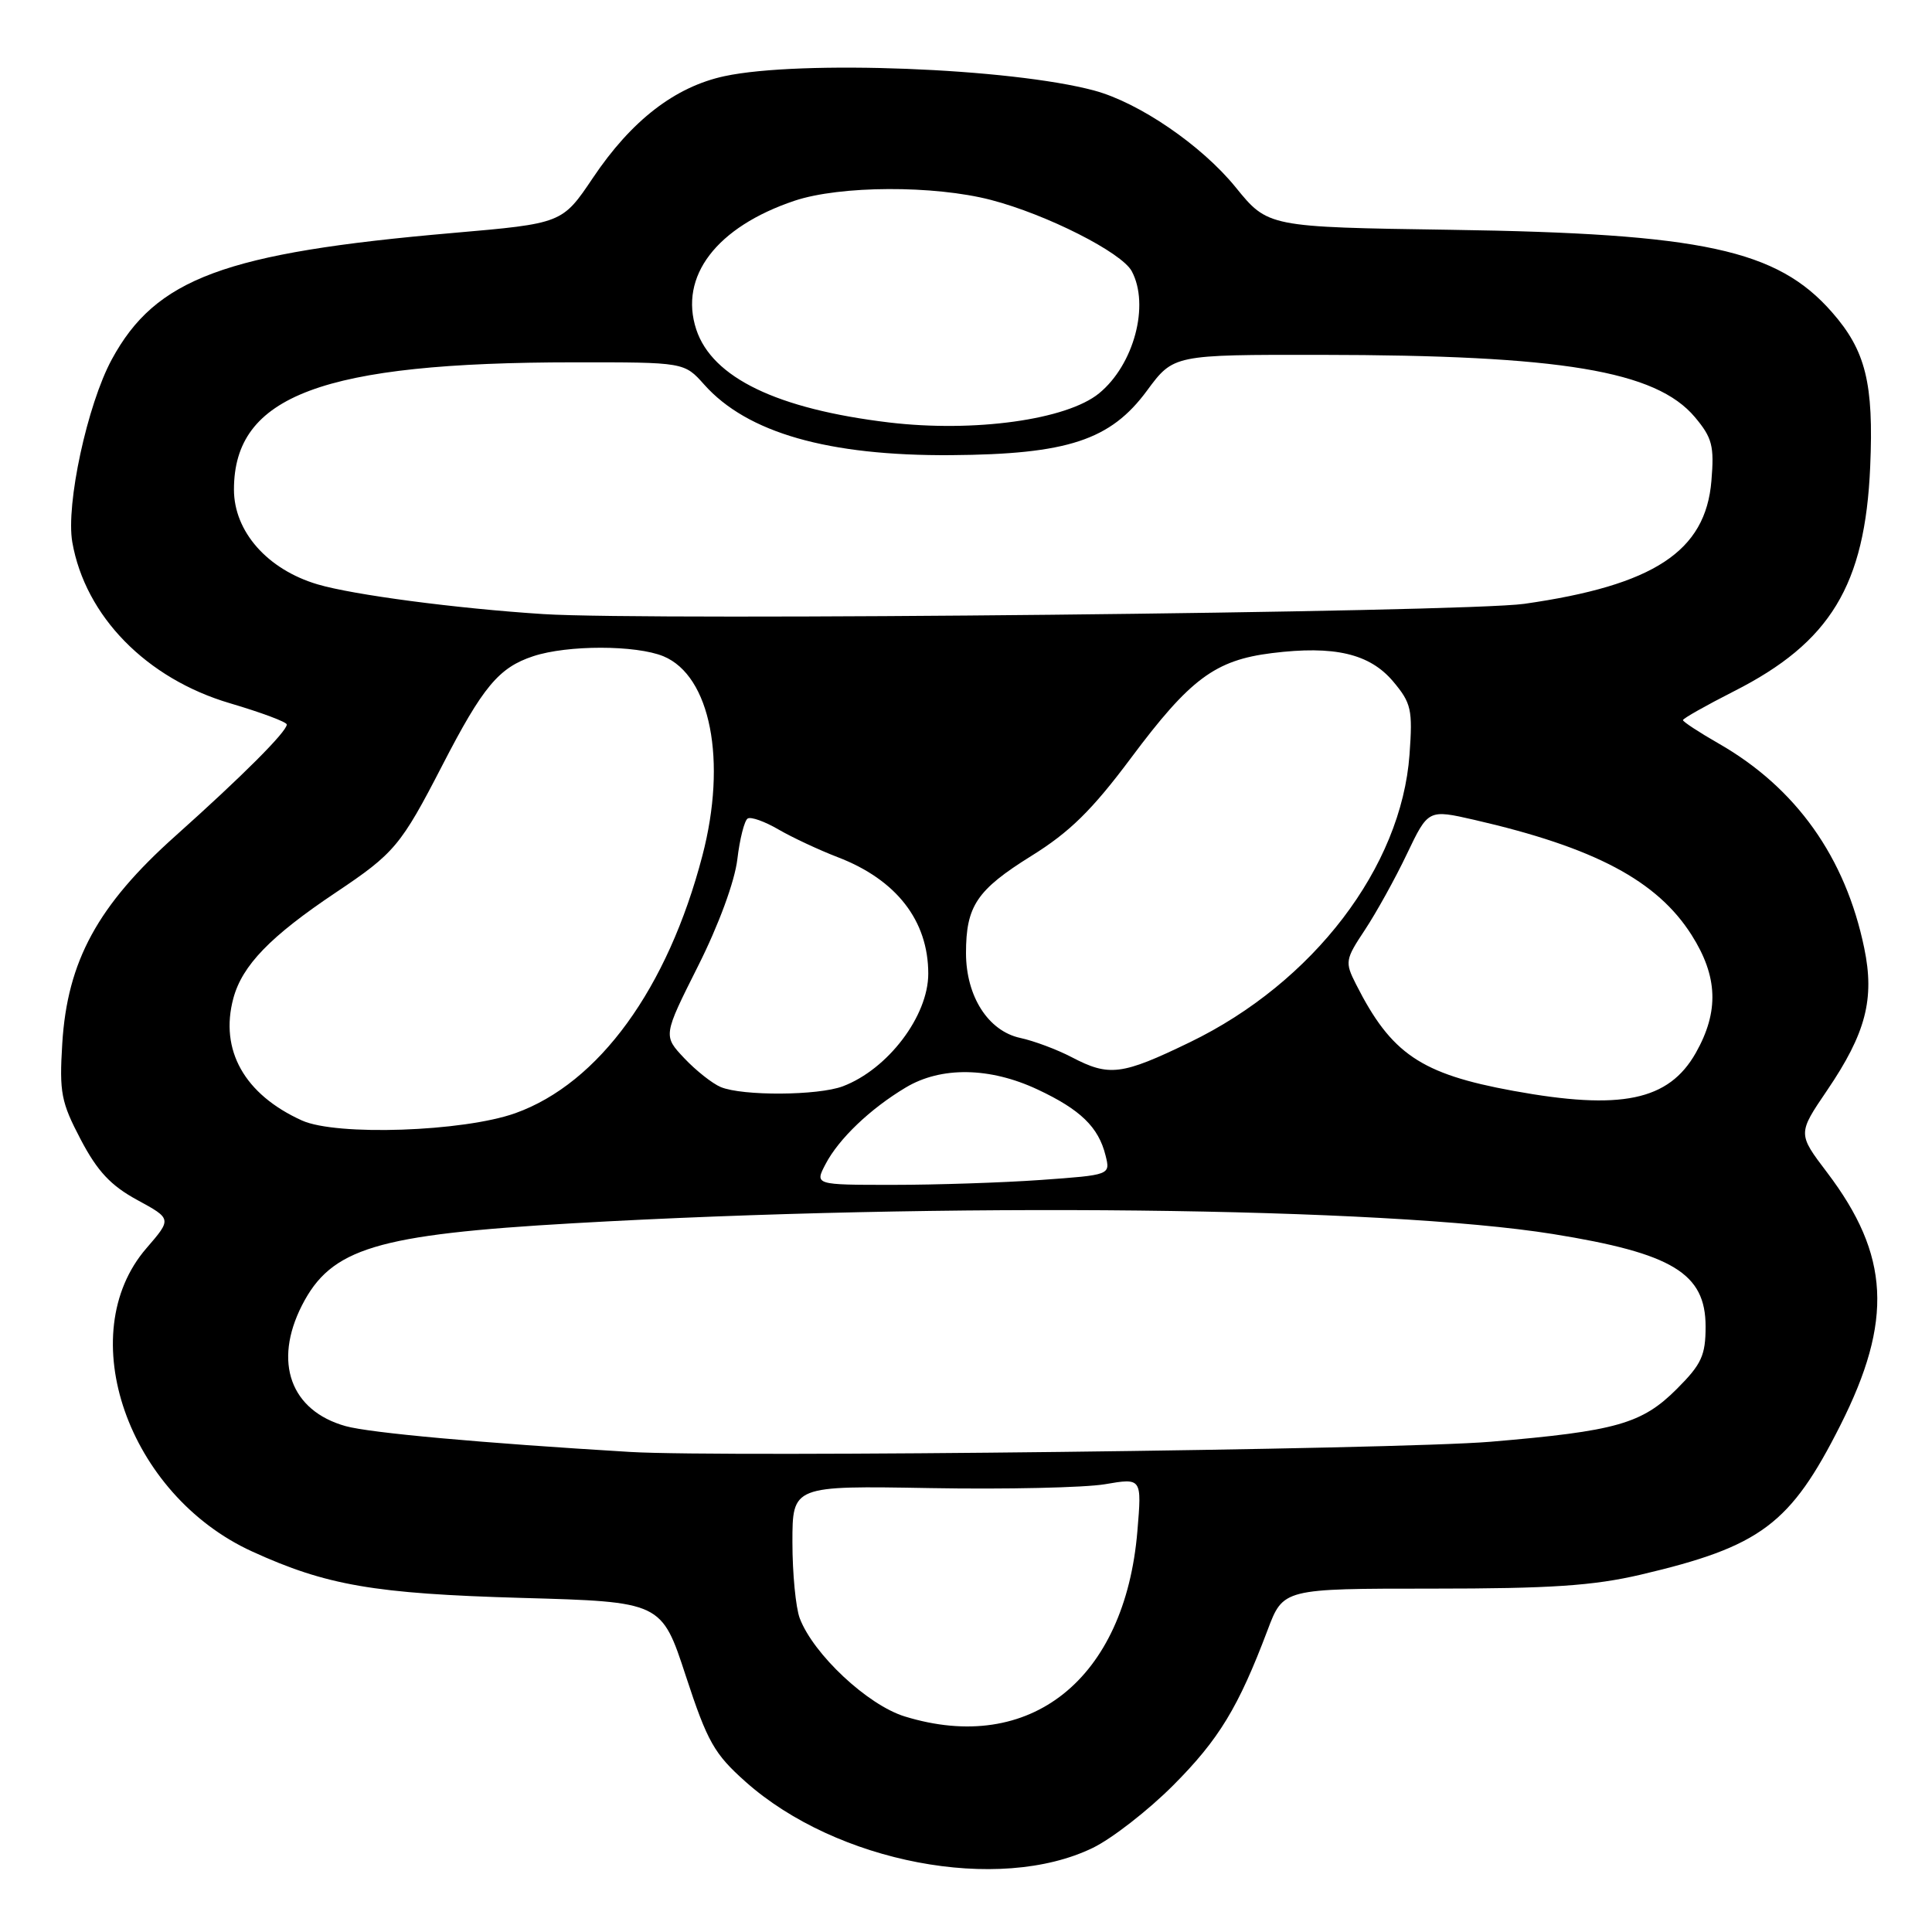 <?xml version="1.0" encoding="UTF-8" standalone="no"?>
<!DOCTYPE svg PUBLIC "-//W3C//DTD SVG 1.1//EN" "http://www.w3.org/Graphics/SVG/1.1/DTD/svg11.dtd" >
<svg xmlns="http://www.w3.org/2000/svg" xmlns:xlink="http://www.w3.org/1999/xlink" version="1.1" viewBox="0 0 256 256">
 <g >
 <path fill="currentColor"
d=" M 144.79 244.86 C 147.33 243.63 152.14 239.89 155.46 236.56 C 161.52 230.48 164.09 226.24 167.96 216.00 C 170.03 210.50 170.03 210.50 189.76 210.50 C 205.47 210.50 211.12 210.12 217.41 208.65 C 233.31 204.92 237.24 201.98 243.86 188.85 C 250.86 174.97 250.41 166.32 242.10 155.36 C 238.20 150.22 238.20 150.22 242.10 144.48 C 247.24 136.91 248.42 132.36 247.02 125.62 C 244.53 113.59 237.99 104.40 227.75 98.53 C 225.14 97.04 223.00 95.63 223.00 95.42 C 223.00 95.20 226.04 93.49 229.75 91.60 C 242.53 85.13 247.13 77.56 247.81 61.85 C 248.29 50.77 247.22 46.46 242.74 41.36 C 235.47 33.07 225.62 30.94 192.25 30.45 C 168.01 30.09 168.01 30.09 163.71 24.79 C 159.20 19.25 150.94 13.60 145.00 12.00 C 133.93 9.02 106.06 7.94 96.01 10.09 C 89.44 11.50 83.67 15.96 78.57 23.56 C 74.50 29.61 74.50 29.61 60.00 30.87 C 29.74 33.50 20.64 36.88 14.81 47.63 C 11.57 53.61 8.71 66.85 9.58 71.84 C 11.30 81.65 19.41 89.93 30.49 93.19 C 34.62 94.41 38.00 95.67 38.00 96.00 C 38.00 96.95 32.12 102.83 23.24 110.77 C 12.95 119.96 8.92 127.35 8.25 138.28 C 7.85 144.77 8.10 146.05 10.70 151.00 C 12.90 155.19 14.68 157.10 18.18 159.00 C 22.77 161.50 22.77 161.50 19.40 165.40 C 9.53 176.81 16.94 198.06 33.41 205.58 C 43.26 210.08 49.60 211.17 69.08 211.73 C 87.66 212.25 87.66 212.25 90.88 222.09 C 93.74 230.81 94.64 232.40 98.80 236.10 C 110.85 246.82 132.30 250.91 144.79 244.86 Z  M 119.89 227.44 C 114.97 225.93 107.79 219.21 105.97 214.43 C 105.44 213.02 105.00 208.49 105.00 204.37 C 105.00 196.86 105.00 196.86 123.25 197.18 C 133.29 197.36 143.71 197.12 146.40 196.67 C 151.30 195.83 151.30 195.83 150.71 202.88 C 149.07 222.54 136.49 232.55 119.89 227.44 Z  M 83.50 192.39 C 63.72 191.20 49.03 189.87 45.80 188.97 C 38.50 186.93 36.18 180.50 40.01 172.97 C 43.88 165.39 49.83 163.59 75.93 162.09 C 124.94 159.28 183.46 159.93 205.80 163.52 C 221.62 166.07 226.00 168.72 226.00 175.77 C 226.00 179.60 225.46 180.77 222.21 184.02 C 217.57 188.67 214.17 189.63 197.50 191.04 C 185.06 192.08 96.00 193.14 83.50 192.39 Z  M 109.39 154.25 C 111.13 150.91 115.30 146.92 120.00 144.11 C 124.69 141.29 131.16 141.39 137.50 144.37 C 143.17 147.03 145.56 149.35 146.49 153.10 C 147.14 155.69 147.14 155.69 137.92 156.35 C 132.84 156.71 124.03 157.00 118.32 157.00 C 107.95 157.00 107.95 157.00 109.39 154.25 Z  M 40.01 148.47 C 32.38 145.02 29.08 139.13 30.92 132.28 C 32.10 127.91 35.82 124.07 44.50 118.26 C 52.27 113.06 53.12 112.05 58.60 101.43 C 63.99 90.98 66.09 88.46 70.66 86.95 C 75.20 85.45 84.27 85.46 87.91 86.96 C 94.15 89.55 96.36 100.81 93.07 113.38 C 88.47 130.99 79.35 143.54 68.29 147.50 C 61.40 149.96 44.57 150.54 40.01 148.47 Z  M 200.50 144.54 C 188.25 142.30 184.34 139.64 179.68 130.42 C 178.19 127.48 178.24 127.16 180.86 123.21 C 182.36 120.94 184.87 116.42 186.42 113.16 C 189.25 107.24 189.25 107.24 195.38 108.64 C 211.30 112.30 219.58 116.69 224.15 123.90 C 227.63 129.39 227.80 134.03 224.71 139.50 C 221.12 145.85 214.81 147.16 200.50 144.54 Z  M 95.50 144.04 C 94.40 143.58 92.23 141.87 90.68 140.23 C 87.86 137.24 87.86 137.24 92.49 128.02 C 95.24 122.55 97.35 116.80 97.70 113.87 C 98.02 111.16 98.64 108.72 99.07 108.46 C 99.50 108.19 101.34 108.85 103.17 109.92 C 105.00 110.98 108.53 112.63 111.00 113.58 C 118.78 116.56 123.00 121.99 123.00 129.02 C 123.00 134.63 117.65 141.68 111.68 143.94 C 108.39 145.18 98.39 145.24 95.50 144.04 Z  M 142.00 140.08 C 140.07 139.07 137.00 137.92 135.18 137.53 C 130.94 136.61 128.01 132.02 128.00 126.30 C 128.00 120.04 129.43 117.92 136.65 113.42 C 141.74 110.26 144.71 107.34 149.86 100.44 C 157.69 89.95 161.00 87.48 168.53 86.54 C 176.80 85.51 181.49 86.61 184.60 90.30 C 187.00 93.16 187.20 94.02 186.77 99.97 C 185.69 114.90 174.02 130.19 157.65 138.11 C 148.62 142.48 146.97 142.68 142.00 140.08 Z  M 72.00 81.37 C 60.45 80.63 46.77 78.82 42.08 77.43 C 35.43 75.46 31.00 70.43 31.00 64.87 C 31.00 52.41 42.73 48.02 76.08 48.01 C 90.67 48.00 90.67 48.00 93.31 50.96 C 99.00 57.35 109.74 60.42 126.00 60.31 C 141.46 60.20 147.15 58.33 151.99 51.75 C 155.50 47.00 155.50 47.00 175.00 47.02 C 206.89 47.05 219.41 49.13 224.58 55.27 C 226.88 58.01 227.16 59.09 226.77 63.73 C 226.00 73.06 219.15 77.56 201.98 80.01 C 194.00 81.15 86.08 82.28 72.00 81.37 Z  M 117.81 55.98 C 102.98 54.20 94.37 50.05 92.26 43.66 C 89.94 36.62 94.95 30.07 105.28 26.60 C 111.32 24.58 123.76 24.53 131.30 26.49 C 138.68 28.41 148.63 33.45 149.96 35.93 C 152.37 40.42 150.25 48.34 145.63 52.12 C 141.34 55.63 129.09 57.32 117.81 55.98 Z "/>
</g>
</svg>
